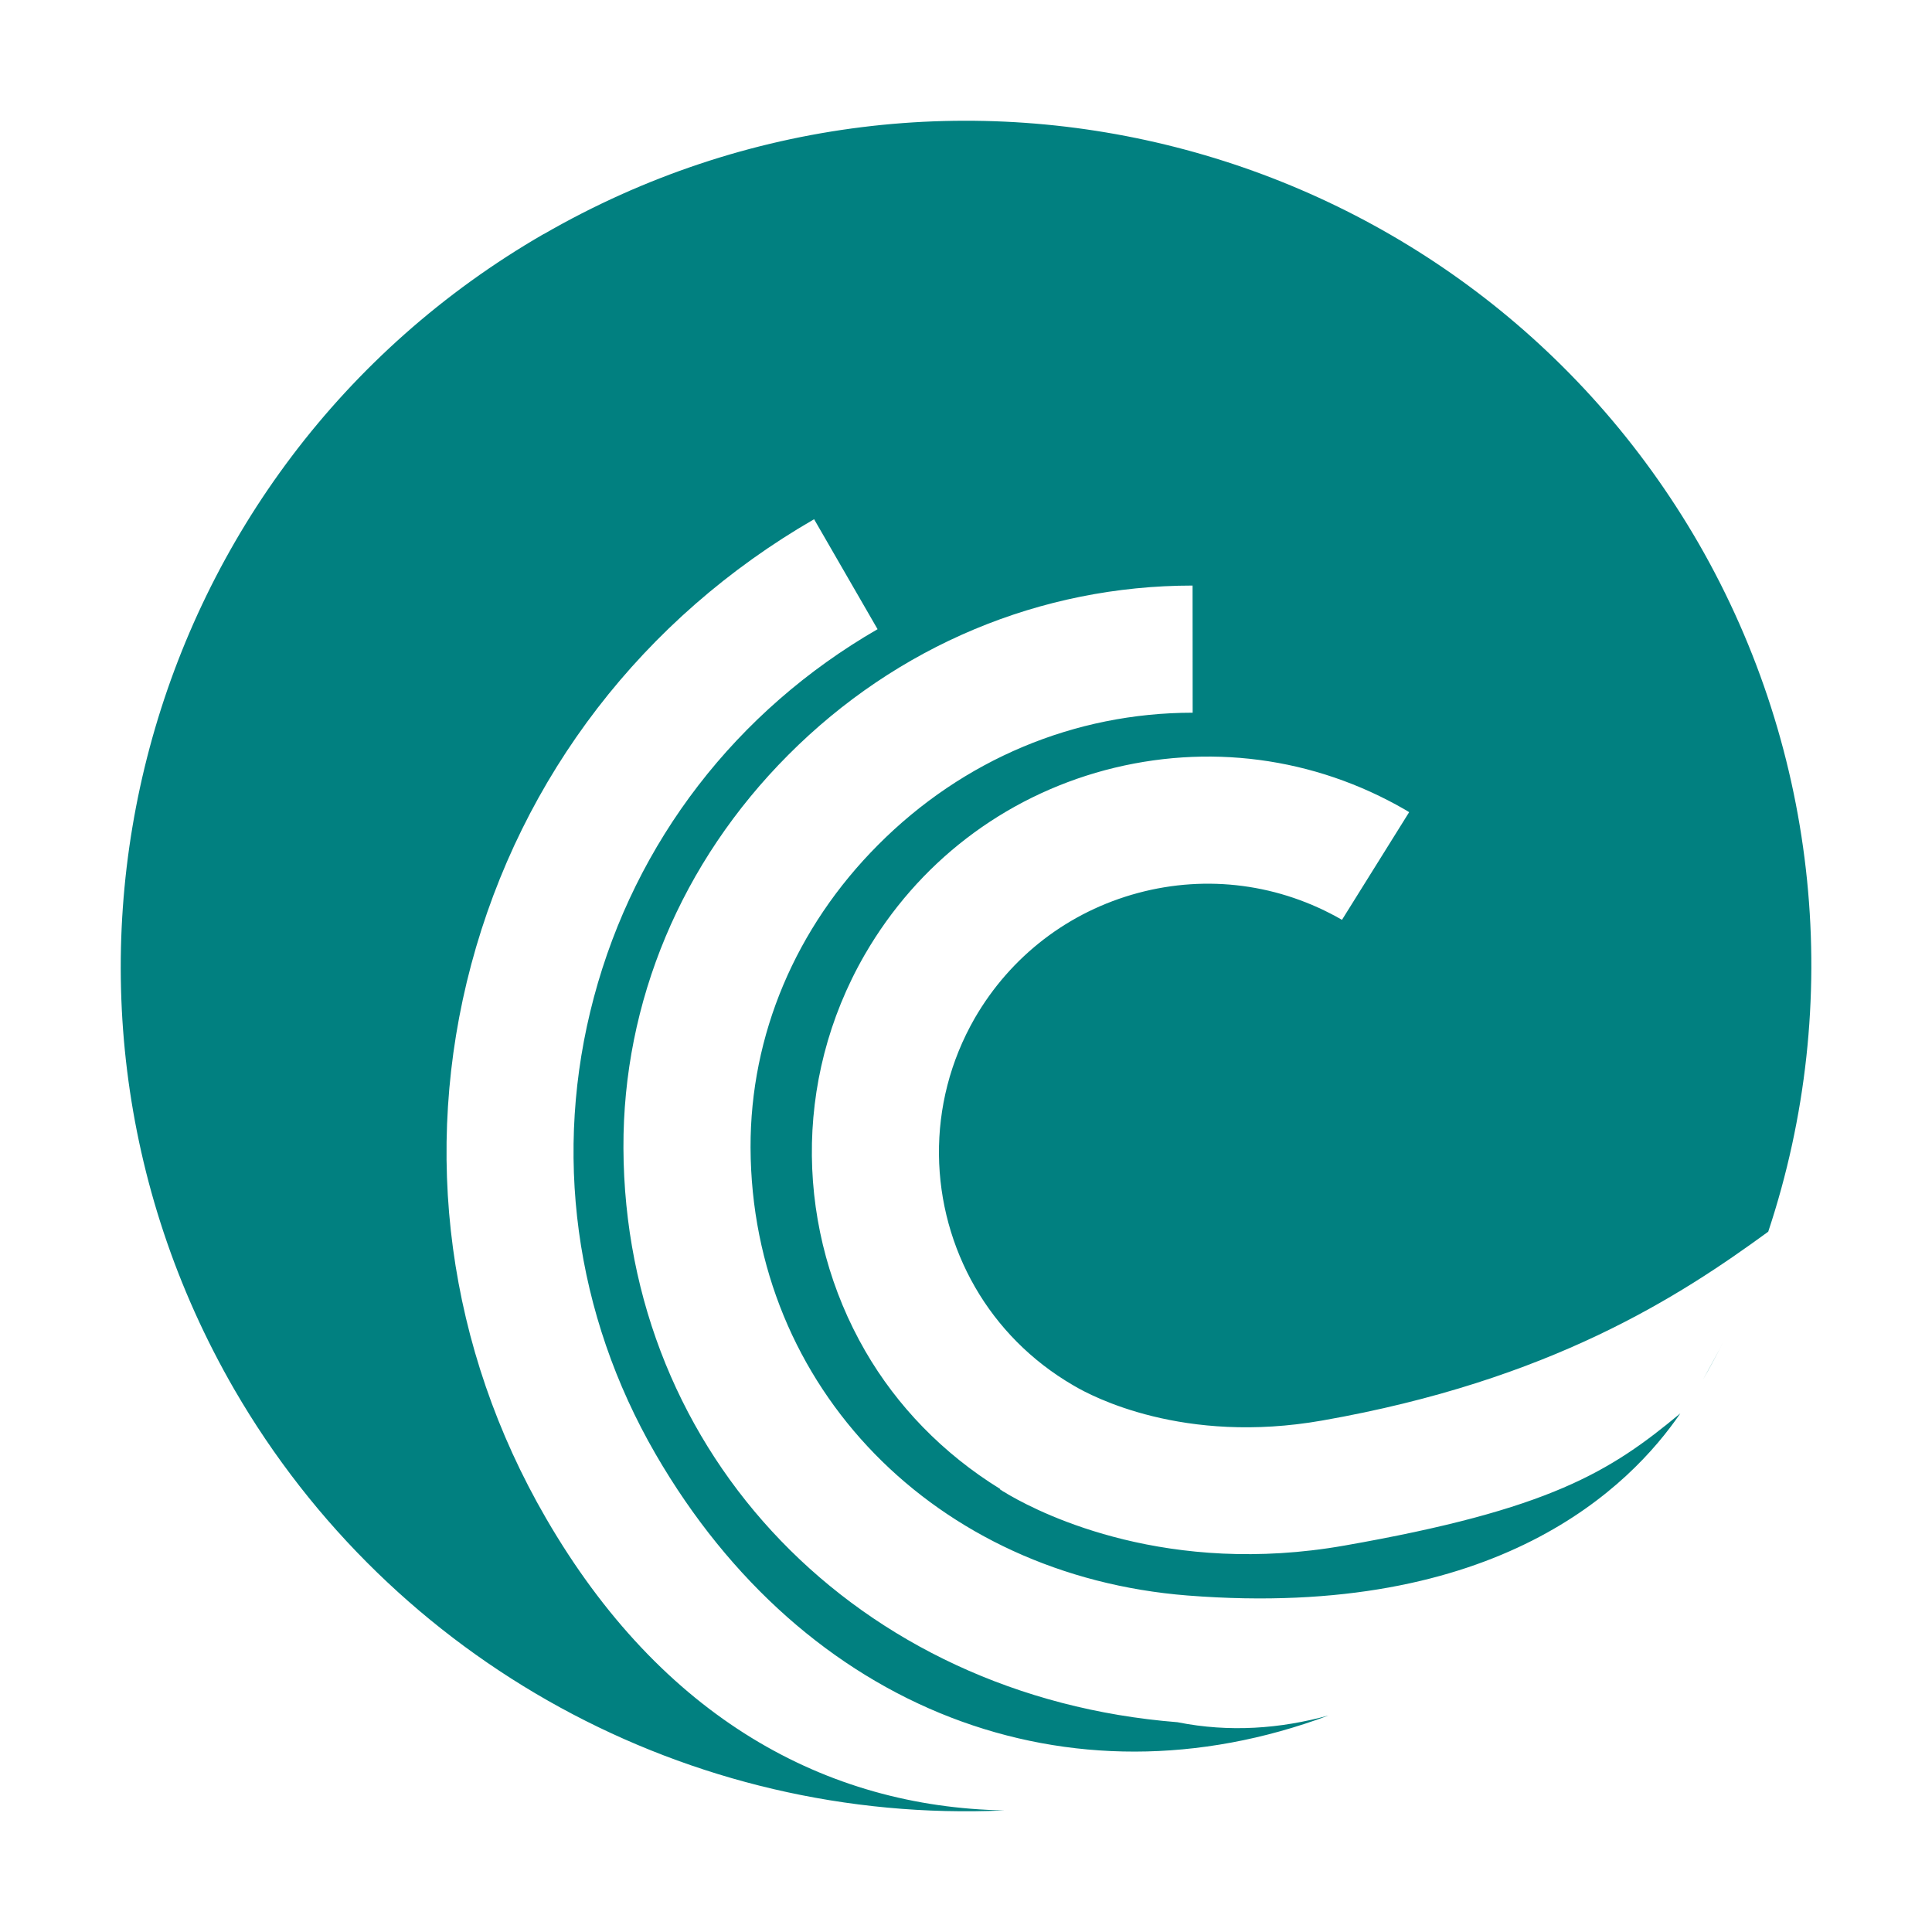 <?xml version="1.0" encoding="UTF-8" standalone="no"?>
<svg
   width="48"
   height="48"
   version="1.1"
   id="svg32"
   sodipodi:docname="bittorrent.svg"
   inkscape:version="1.2.1 (9c6d41e410, 2022-07-14)"
   xmlns:inkscape="http://www.inkscape.org/namespaces/inkscape"
   xmlns:sodipodi="http://sodipodi.sourceforge.net/DTD/sodipodi-0.dtd"
   xmlns="http://www.w3.org/2000/svg"
   xmlns:svg="http://www.w3.org/2000/svg"
   xmlns:rdf="http://www.w3.org/1999/02/22-rdf-syntax-ns#"
   xmlns:cc="http://creativecommons.org/ns#"
   xmlns:dc="http://purl.org/dc/elements/1.1/">
  <sodipodi:namedview
     id="namedview34"
     pagecolor="#ffffff"
     bordercolor="#666666"
     borderopacity="1.0"
     inkscape:showpageshadow="2"
     inkscape:pageopacity="0.0"
     inkscape:pagecheckerboard="0"
     inkscape:deskcolor="#d1d1d1"
     showgrid="false"
     inkscape:zoom="3.6875"
     inkscape:cx="32.542373"
     inkscape:cy="32.135593"
     inkscape:window-width="1920"
     inkscape:window-height="1002"
     inkscape:window-x="0"
     inkscape:window-y="0"
     inkscape:window-maximized="1"
     inkscape:current-layer="svg32" />
  <defs
     id="defs12">
    <filter
       id="filter1057"
       x="-0.027"
       y="-0.027"
       width="1.054"
       height="1.054"
       color-interpolation-filters="sRGB">
      <feGaussianBlur
         stdDeviation="0.619"
         id="feGaussianBlur4" />
    </filter>
    <linearGradient
       id="linearGradient1053"
       x1="-127"
       x2="-72"
       y1="60"
       y2="5"
       gradientTransform="translate(37.299,-42.429)"
       gradientUnits="userSpaceOnUse">
      <stop
         stop-color="#a53cff"
         offset="0"
         id="stop7" />
      <stop
         stop-color="#b496ff"
         offset="1"
         id="stop9" />
    </linearGradient>
    <linearGradient
       id="SVGID_1_"
       gradientUnits="userSpaceOnUse"
       x1="24.838"
       y1="33.654"
       x2="46.732"
       y2="55.548"
       gradientTransform="translate(2,-0.984)">
      <stop
         offset="0.357"
         style="stop-color:#EF6B2E"
         id="stop366" />
      <stop
         offset="0.633"
         style="stop-color:#F19F00"
         id="stop368" />
    </linearGradient>
    <linearGradient
       id="SVGID_2_"
       gradientUnits="userSpaceOnUse"
       x1="24.859"
       y1="30.388"
       x2="46.753"
       y2="8.493"
       gradientTransform="translate(2,-0.984)">
      <stop
         offset="0.371"
         style="stop-color:#16B8C3"
         id="stop375" />
      <stop
         offset="0.742"
         style="stop-color:#02AEF0"
         id="stop377" />
    </linearGradient>
  </defs>
  <g
     fill="#5e4aa6"
     id="g24">
    <circle
       cx="-1248.7"
       cy="-1241.6"
       r="0"
       id="circle14" />
    <circle
       cx="-1140.3"
       cy="-1301.8"
       r="0"
       id="circle16" />
    <circle
       cx="-1158.1"
       cy="-1246"
       r="0"
       id="circle18" />
    <circle
       cx="-1157.3"
       cy="-1267.7"
       r="0"
       id="circle20" />
    <circle
       cx="-57.756"
       cy="-2.183"
       r="0"
       fill-rule="evenodd"
       id="circle22" />
  </g>
  <path
     d="M 13.507,5.815 C 3.459,11.617 0.017,24.465 5.818,34.514 c 3.927,6.786 11.305,10.821 19.137,10.465 -4.429,-0.08 -8.518,-2.301 -11.392,-7.263 -2.441,-4.209 -3.098,-9.091 -1.856,-13.752 1.251,-4.684 4.272,-8.612 8.519,-11.064 l 1.577,2.732 c -3.514,2.029 -6.016,5.279 -7.048,9.145 -1.027,3.846 -0.479,7.875 1.535,11.353 3.695,6.376 10.276,8.896 16.717,6.491 -1.195,0.328 -2.455,0.426 -3.753,0.167 -7.945,-0.63 -13.735,-6.63 -13.765,-14.266 -0.014,-3.635 1.44,-7.102 4.094,-9.765 2.702,-2.712 6.272,-4.208 10.046,-4.209 l 0.002,3.159 c -2.929,9.58e-4 -5.703,1.163 -7.811,3.28 -2.058,2.061 -3.18,4.733 -3.173,7.521 0.021,5.957 4.588,10.638 10.859,11.132 7.727,0.606 11.015,-2.734 12.241,-4.525 -1.741,1.448 -3.237,2.388 -8.344,3.284 -4.377,0.771 -7.461,-0.757 -8.314,-1.247 -0.005,-7.04e-4 -0.09,-0.053 -0.125,-0.076 -0.024,-0.011 -0.057,-0.03 -0.057,-0.03 l 0.004,-0.002 c -0.019,-0.011 -0.065,-0.038 -0.067,-0.042 l 0.002,-0.011 c -1.423,-0.879 -2.561,-2.06 -3.35,-3.426 -1.701,-2.946 -1.829,-6.695 -0.012,-9.846 1.315,-2.274 3.435,-3.905 5.972,-4.585 2.539,-0.676 5.188,-0.329 7.461,0.987 l 0.093,0.057 -1.669,2.675 c -1.546,-0.891 -3.346,-1.129 -5.066,-0.668 -1.724,0.463 -3.164,1.569 -4.057,3.11 -1.231,2.143 -1.145,4.687 0.009,6.687 0.565,0.979 1.389,1.827 2.436,2.435 0.001,0.002 -0.425,-0.254 0.019,0.011 0.444,0.265 2.724,1.471 6.17,0.864 5.679,-0.998 8.882,-3.088 11.079,-4.691 1.888,-5.684 1.26,-11.904 -1.726,-17.095 C 36.403,3.459 23.555,0.017 13.507,5.818 Z m 29.328,27.485 c -0.148,0.298 -0.342,0.643 -0.524,0.976 0.183,-0.321 0.358,-0.646 0.524,-0.976 z"
     fill-opacity="0.996"
     stroke-width="1.951"
     id="path30-3-3-6"
     style="fill:#008080" />
</svg>
